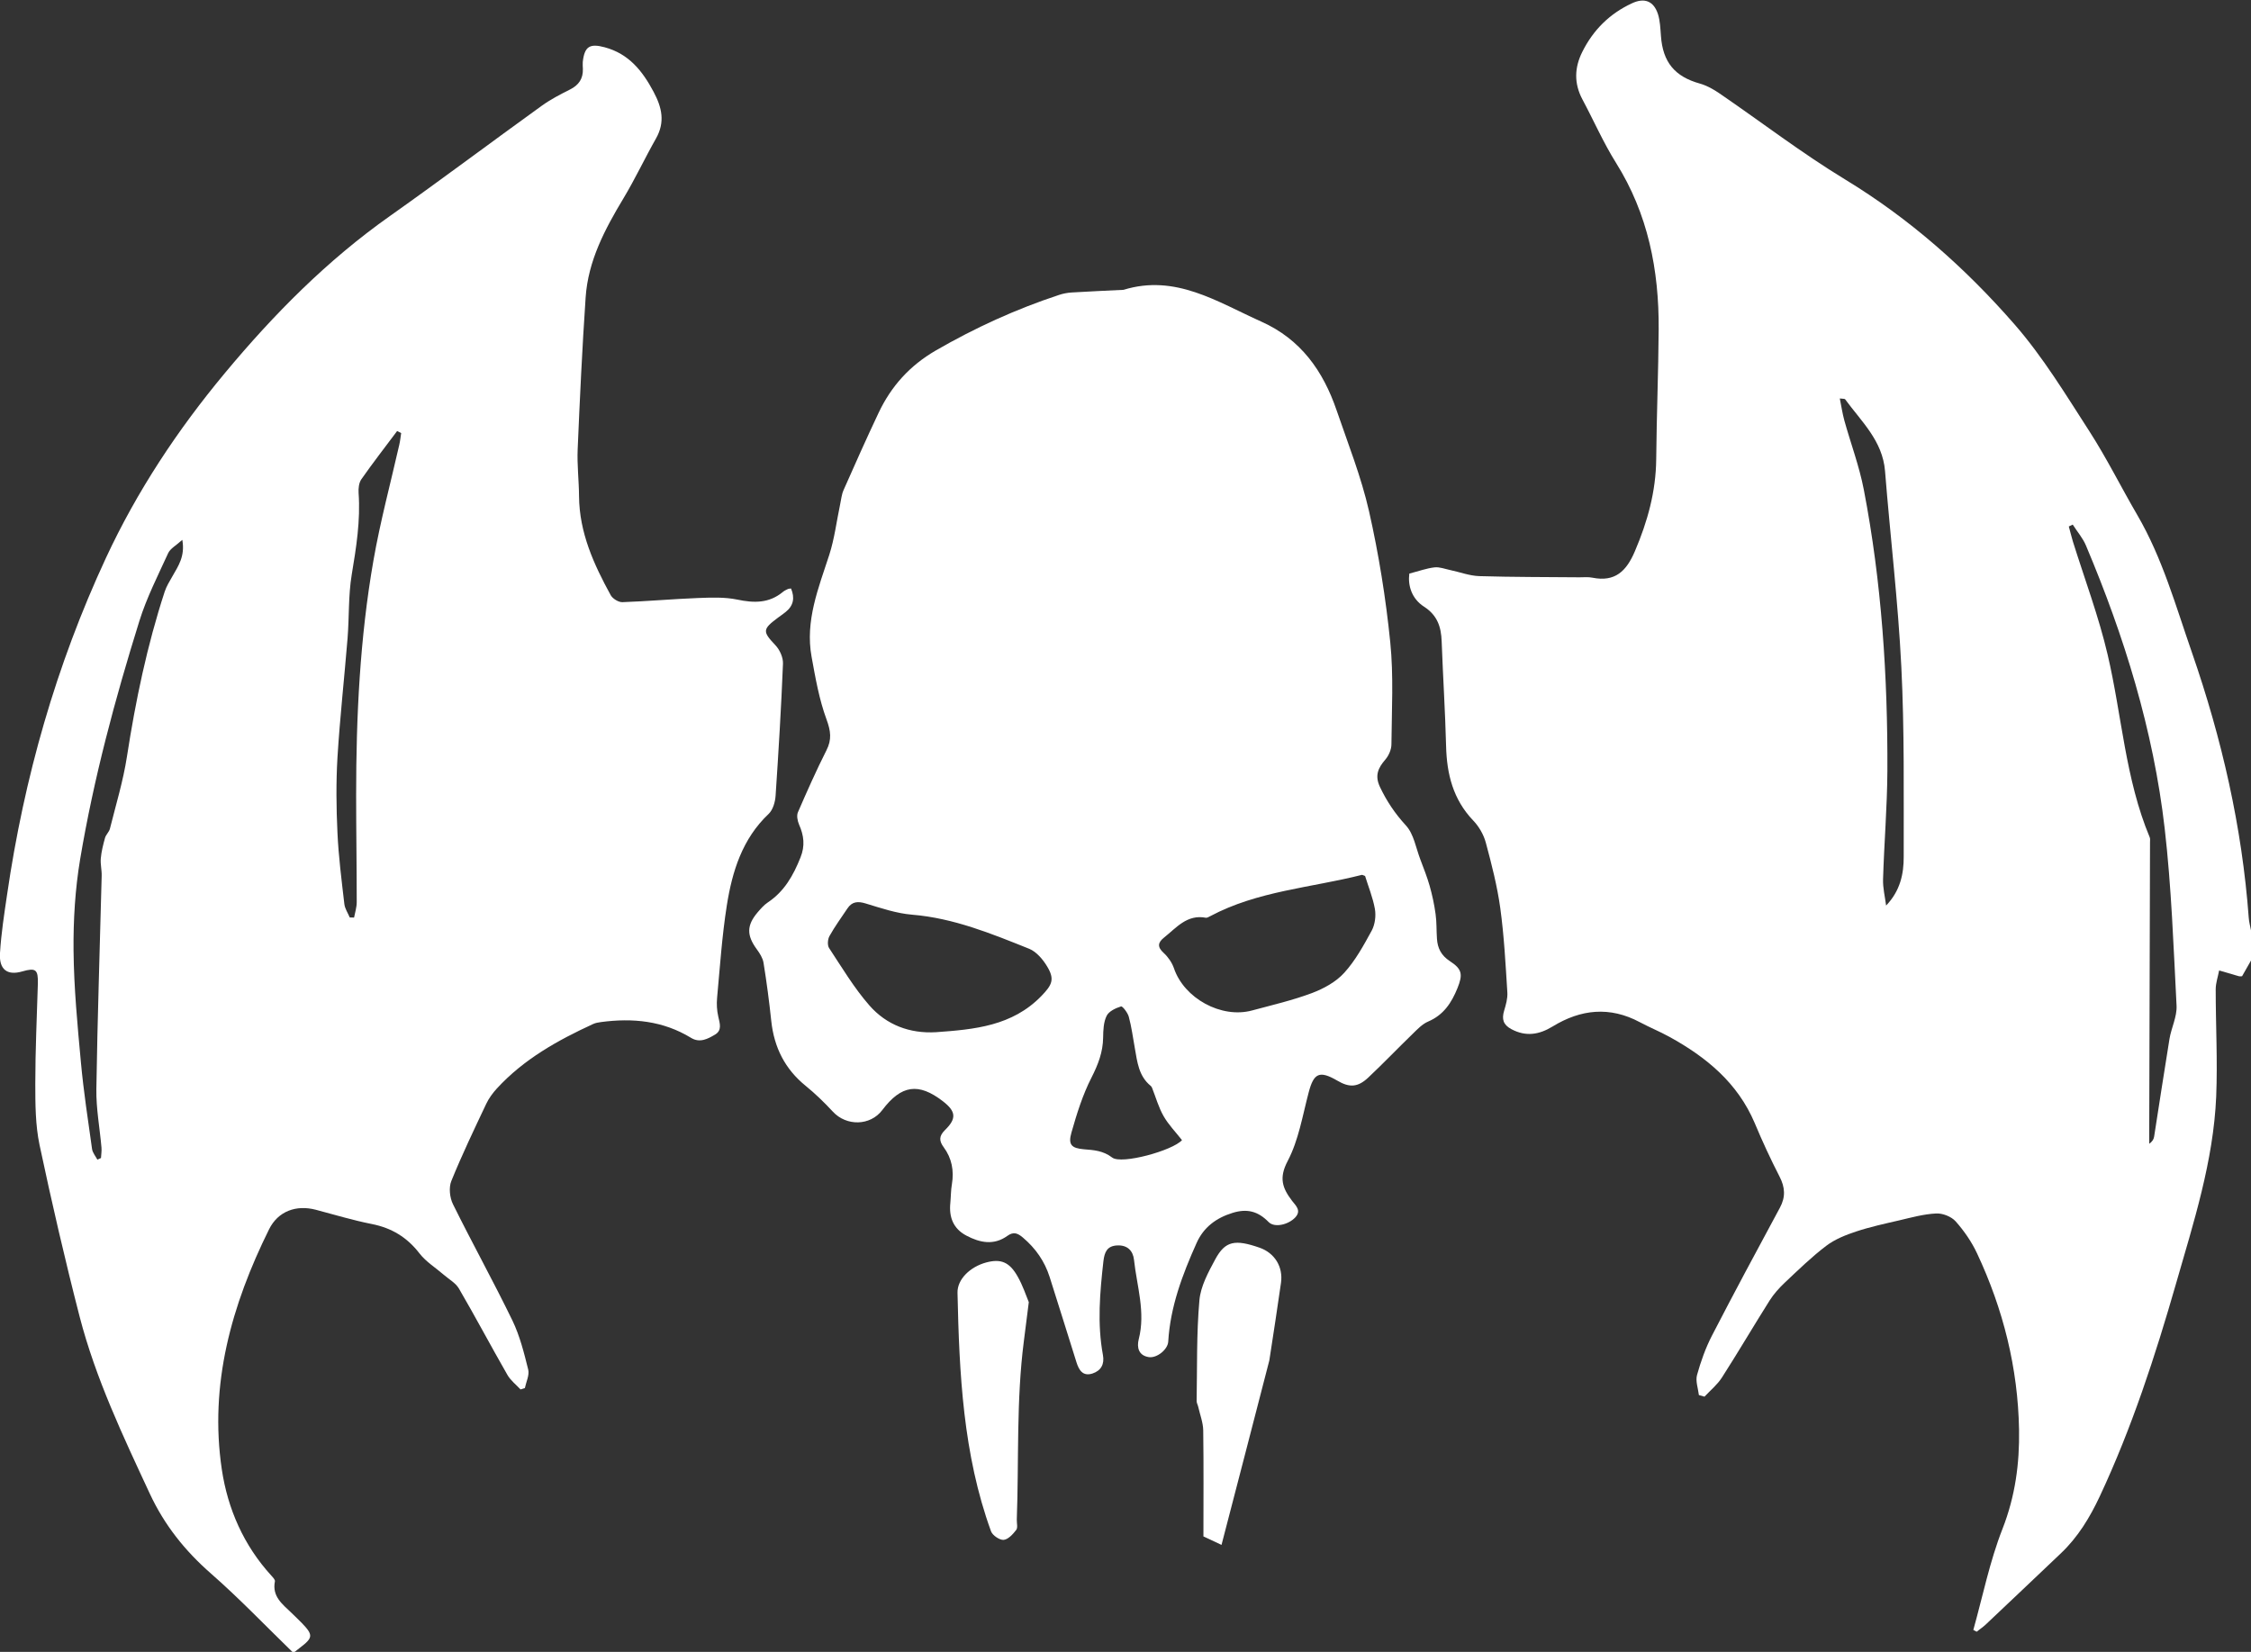 <!-- Generator: Adobe Illustrator 23.0.4, SVG Export Plug-In  -->
<svg version="1.1" xmlns="http://www.w3.org/2000/svg" xmlns:xlink="http://www.w3.org/1999/xlink" x="0px" y="0px"
     width="228.93px" height="168.02px" viewBox="0 0 228.93 168.02" style="enable-background:new 0 0 228.93 168.02;"
     xml:space="preserve">
<rect x="0" y="0" width="228.93" height="168.02" fill="#333333" stroke="none"/>
<defs>
</defs>
<g id="fsydAo_2_">
    <g>
        <path fill="#fff" d="M228.93,97.7c-0.31,0.54-0.62,1.09-0.91,1.6c-0.16,0-0.24,0.02-0.31,0c-0.67-0.19-1.34-0.39-2.02-0.59
            c-0.12,0.64-0.35,1.28-0.35,1.92c0,3.64,0.2,7.28,0.05,10.91c-0.28,6.56-2.29,12.78-4.09,19.04c-2.12,7.38-4.49,14.65-7.75,21.62
            c-1.02,2.17-2.22,4.15-3.96,5.8c-2.55,2.42-5.1,4.85-7.66,7.26c-0.28,0.26-0.6,0.47-0.9,0.71c-0.11-0.06-0.23-0.12-0.34-0.18
            c0.96-3.44,1.67-6.98,2.97-10.29c1.29-3.3,1.74-6.64,1.68-10.08c-0.11-6.28-1.61-12.26-4.27-17.93c-0.55-1.18-1.32-2.29-2.18-3.26
            c-0.44-0.49-1.33-0.84-1.99-0.8c-1.26,0.06-2.51,0.41-3.75,0.7c-1.47,0.34-2.95,0.66-4.37,1.13c-1.06,0.35-2.17,0.79-3.05,1.46
            c-1.49,1.13-2.84,2.45-4.21,3.74c-0.57,0.54-1.12,1.15-1.54,1.81c-1.64,2.6-3.2,5.26-4.86,7.85c-0.47,0.73-1.17,1.3-1.77,1.94
            c-0.19-0.05-0.38-0.1-0.57-0.16c-0.08-0.68-0.36-1.43-0.19-2.04c0.38-1.37,0.87-2.75,1.52-4.01c2.25-4.36,4.58-8.69,6.91-13.01
            c0.59-1.09,0.53-2.07-0.04-3.17c-0.91-1.77-1.75-3.59-2.52-5.43c-1.73-4.09-4.92-6.71-8.68-8.78c-0.98-0.54-2.02-0.96-3.01-1.49
            c-3.05-1.63-6-1.32-8.87,0.44c-1.36,0.83-2.71,1.06-4.19,0.27c-0.84-0.45-0.99-1.02-0.74-1.87c0.18-0.6,0.37-1.25,0.33-1.86
            c-0.18-2.87-0.33-5.75-0.72-8.59c-0.31-2.24-0.88-4.46-1.47-6.65c-0.22-0.82-0.7-1.65-1.29-2.26c-2.04-2.14-2.68-4.72-2.75-7.56
            c-0.09-3.55-0.32-7.1-0.45-10.65c-0.05-1.48-0.44-2.66-1.79-3.53c-1.27-0.82-1.66-2.17-1.5-3.37c0.98-0.25,1.76-0.54,2.56-0.63
            c0.51-0.06,1.06,0.16,1.59,0.27c0.99,0.21,1.98,0.59,2.98,0.62c3.39,0.1,6.79,0.09,10.18,0.12c0.44,0,0.89-0.05,1.32,0.04
            c2.3,0.46,3.45-0.67,4.31-2.69c1.29-3.02,2.14-6.08,2.17-9.38c0.04-4.4,0.22-8.79,0.25-13.19c0.04-6.02-1.08-11.74-4.34-16.94
            c-1.29-2.06-2.27-4.31-3.42-6.46c-0.86-1.62-0.81-3.22-0.01-4.82c1.11-2.23,2.78-3.89,5.04-4.94c1.27-0.6,2.21-0.25,2.65,1.07
            c0.23,0.71,0.25,1.49,0.31,2.24c0.19,2.68,1.41,4.14,3.96,4.85c0.71,0.2,1.4,0.59,2.01,1.01c4.25,2.91,8.35,6.06,12.74,8.73
            c6.57,3.99,12.24,9.01,17.24,14.74c2.9,3.32,5.22,7.16,7.62,10.88c1.77,2.75,3.23,5.7,4.88,8.53c2.56,4.39,3.91,9.26,5.56,14
            c3.03,8.74,5.09,17.71,5.77,26.96c0.03,0.43,0.15,0.86,0.23,1.28C228.93,95.62,228.93,96.66,228.93,97.7z M210.8,53.36
            c-0.13,0.06-0.26,0.13-0.4,0.19c0.14,0.5,0.26,1.01,0.41,1.51c1.2,3.84,2.63,7.63,3.54,11.53c1.45,6.19,1.79,12.63,4.28,18.58
            c0.06,0.14,0.03,0.32,0.03,0.48c-0.02,9.88-0.05,19.75-0.08,29.63c0,0.35,0,0.7,0,1.06c0.34-0.24,0.46-0.48,0.5-0.74
            c0.52-3.31,1.02-6.62,1.56-9.93c0.19-1.13,0.77-2.25,0.72-3.36c-0.31-6.02-0.52-12.07-1.21-18.06c-1.15-9.98-4.1-19.51-8-28.75
            C211.83,54.73,211.25,54.07,210.8,53.36z M187.11,40.53c0.16,0.8,0.27,1.53,0.46,2.23c0.65,2.34,1.52,4.65,1.98,7.03
            c1.82,9.45,2.44,19.02,2.4,28.62c-0.02,3.67-0.33,7.35-0.44,11.02c-0.03,0.89,0.2,1.79,0.31,2.68c1.44-1.5,1.8-3.23,1.79-4.98
            c-0.01-6.43,0.08-12.87-0.24-19.28c-0.33-6.66-1.13-13.3-1.66-19.95c-0.25-3.07-2.41-5.03-4.06-7.29
            C187.59,40.55,187.42,40.57,187.11,40.53z"/>
        <path fill="#fff" d="M29.73,168.02c-2.75-2.67-5.4-5.45-8.28-7.97c-2.64-2.31-4.73-4.93-6.21-8.11c-2.73-5.87-5.51-11.72-7.14-18.01
            c-1.49-5.79-2.84-11.63-4.08-17.48c-0.42-2.01-0.43-4.13-0.43-6.21c0-3.39,0.16-6.79,0.26-10.18c0.04-1.44-0.21-1.65-1.59-1.25
            c-1.51,0.44-2.37-0.18-2.26-1.87c0.12-1.99,0.43-3.97,0.72-5.94c1.73-11.89,4.99-23.35,10.05-34.24
            c3.16-6.8,7.28-13.02,12.09-18.8c4.98-5.99,10.41-11.48,16.8-15.99c5.19-3.67,10.27-7.49,15.42-11.2c0.9-0.65,1.9-1.17,2.9-1.67
            c0.89-0.45,1.33-1.1,1.3-2.09c-0.01-0.24-0.03-0.48-0.01-0.72c0.18-1.57,0.71-1.89,2.23-1.48c2.45,0.66,3.84,2.4,4.97,4.53
            c0.85,1.59,1.19,3.07,0.25,4.74c-1.14,2.01-2.12,4.11-3.31,6.09c-1.89,3.14-3.6,6.36-3.85,10.09c-0.35,5.14-0.59,10.29-0.81,15.44
            c-0.07,1.59,0.13,3.19,0.14,4.79c0.03,3.69,1.5,6.91,3.22,10.05c0.2,0.36,0.8,0.73,1.2,0.71c2.55-0.09,5.09-0.32,7.64-0.42
            c1.35-0.05,2.74-0.11,4.04,0.16c1.71,0.36,3.23,0.38,4.63-0.78c0.15-0.13,0.34-0.21,0.52-0.3c0.07-0.03,0.15-0.03,0.31-0.05
            c0.39,0.94,0.27,1.74-0.56,2.4c-0.25,0.2-0.51,0.38-0.77,0.57c-1.6,1.19-1.57,1.41-0.25,2.81c0.44,0.47,0.79,1.25,0.76,1.88
            c-0.18,4.47-0.45,8.94-0.75,13.41c-0.04,0.64-0.27,1.44-0.7,1.85c-2.69,2.54-3.71,5.85-4.26,9.31c-0.49,3.11-0.7,6.27-0.99,9.41
            c-0.06,0.63-0.02,1.29,0.12,1.9c0.15,0.69,0.41,1.39-0.32,1.83c-0.74,0.44-1.56,0.89-2.46,0.33c-2.84-1.73-5.92-2.03-9.14-1.6
            c-0.27,0.04-0.56,0.08-0.81,0.2c-3.61,1.66-7.05,3.58-9.78,6.55c-0.43,0.47-0.82,1-1.09,1.57c-1.23,2.6-2.47,5.19-3.55,7.85
            c-0.27,0.67-0.16,1.7,0.17,2.36c1.96,3.97,4.12,7.86,6.05,11.84c0.75,1.56,1.18,3.29,1.6,4.98c0.14,0.56-0.21,1.25-0.34,1.88
            c-0.15,0.05-0.29,0.1-0.44,0.14c-0.45-0.49-1.02-0.92-1.34-1.49c-1.67-2.91-3.24-5.88-4.93-8.78c-0.33-0.56-1-0.93-1.52-1.38
            c-0.83-0.72-1.82-1.33-2.48-2.18c-1.27-1.65-2.84-2.6-4.87-3c-1.92-0.38-3.79-0.95-5.69-1.45c-1.99-0.52-3.84,0.15-4.75,2
            c-3.81,7.7-6.09,15.76-4.8,24.42c0.6,4.01,2.23,7.73,5.04,10.8c0.15,0.17,0.39,0.41,0.36,0.58c-0.31,1.55,0.78,2.33,1.69,3.21
            c0.34,0.34,0.69,0.66,1.03,1.01c1.19,1.23,1.17,1.51-0.16,2.52c-0.19,0.14-0.37,0.3-0.56,0.44
            C29.89,168.02,29.81,168.02,29.73,168.02z M18.54,54.91c-0.63,0.58-1.22,0.88-1.44,1.36c-1.04,2.28-2.19,4.53-2.93,6.91
            c-2.48,7.95-4.64,16-6.02,24.22c-0.51,3.06-0.7,6.2-0.67,9.31c0.04,3.79,0.4,7.58,0.75,11.36c0.27,2.94,0.72,5.86,1.13,8.79
            c0.05,0.38,0.35,0.73,0.54,1.09c0.12-0.05,0.24-0.11,0.37-0.16c0.02-0.35,0.08-0.71,0.05-1.06c-0.17-1.98-0.55-3.97-0.52-5.95
            c0.11-7.23,0.36-14.45,0.54-21.68c0.02-0.59-0.14-1.19-0.09-1.78c0.06-0.7,0.24-1.4,0.43-2.09c0.09-0.33,0.42-0.61,0.5-0.94
            c0.61-2.44,1.35-4.86,1.73-7.33c0.88-5.69,2.05-11.31,3.84-16.78c0.18-0.55,0.5-1.06,0.79-1.57
            C18.13,57.57,18.84,56.58,18.54,54.91z M35.57,93.32c0.15,0,0.3,0.01,0.44,0.01c0.1-0.52,0.27-1.04,0.27-1.57
            c0-3.63-0.06-7.26-0.06-10.89c0-8,0.38-15.97,1.76-23.86c0.69-3.96,1.74-7.86,2.63-11.78c0.09-0.39,0.13-0.79,0.19-1.18
            c-0.14-0.07-0.28-0.14-0.41-0.21c-1.22,1.63-2.47,3.24-3.64,4.91c-0.25,0.36-0.31,0.93-0.28,1.39c0.2,2.82-0.24,5.56-0.7,8.32
            c-0.35,2.11-0.25,4.3-0.42,6.44c-0.33,4.06-0.78,8.1-1.03,12.16c-0.15,2.54-0.12,5.1,0,7.64c0.11,2.42,0.42,4.83,0.7,7.24
            C35.07,92.42,35.38,92.86,35.57,93.32z"/>
        <path fill="#fff" d="M114.26,29.48c5.29-1.63,9.54,1.23,14.01,3.23c4.03,1.8,6.3,5.03,7.67,9.04c1.16,3.39,2.5,6.76,3.29,10.24
            c0.99,4.38,1.71,8.86,2.16,13.33c0.35,3.43,0.15,6.92,0.12,10.39c0,0.52-0.27,1.14-0.61,1.54c-0.75,0.86-1.1,1.64-0.56,2.79
            c0.69,1.46,1.54,2.72,2.65,3.93c0.8,0.87,1.01,2.28,1.46,3.45c0.33,0.88,0.68,1.75,0.94,2.66c0.27,0.95,0.48,1.92,0.61,2.89
            c0.12,0.83,0.08,1.67,0.14,2.51c0.06,0.97,0.44,1.71,1.31,2.28c1.25,0.81,1.34,1.35,0.78,2.74c-0.6,1.49-1.41,2.74-2.99,3.41
            c-0.6,0.26-1.1,0.79-1.58,1.26c-1.51,1.46-2.97,2.99-4.5,4.43c-1.06,1-1.91,1.05-3.15,0.32c-1.82-1.06-2.4-0.78-2.92,1.21
            c-0.62,2.35-1.02,4.85-2.13,6.96c-0.92,1.74-0.53,2.77,0.45,4.06c0.35,0.46,0.97,0.97,0.33,1.67c-0.68,0.74-2.11,1.1-2.72,0.48
            c-1.08-1.1-2.19-1.39-3.67-0.93c-1.68,0.52-2.94,1.47-3.65,3.05c-1.44,3.21-2.68,6.49-2.89,10.05c-0.05,0.8-1.15,1.69-1.97,1.57
            c-1.05-0.16-1.24-0.99-1.03-1.82c0.71-2.75-0.19-5.39-0.48-8.07c-0.1-0.93-0.67-1.52-1.71-1.47c-1.03,0.05-1.29,0.68-1.4,1.59
            c-0.36,3.19-0.64,6.37-0.05,9.56c0.17,0.93-0.19,1.59-1.07,1.88c-0.98,0.31-1.37-0.35-1.62-1.14c-0.91-2.89-1.81-5.79-2.73-8.68
            c-0.51-1.6-1.43-2.92-2.72-4.01c-0.53-0.45-0.95-0.62-1.57-0.18c-1.38,1-2.8,0.71-4.18-0.02c-1.33-0.7-1.78-1.87-1.63-3.32
            c0.06-0.64,0.05-1.28,0.16-1.91c0.23-1.37-0.01-2.64-0.83-3.75c-0.49-0.66-0.49-1.15,0.13-1.76c1.2-1.17,1.11-1.9-0.21-2.92
            c-2.48-1.92-4.24-1.67-6.17,0.89c-1.22,1.62-3.65,1.66-5.03,0.16c-0.86-0.93-1.78-1.82-2.76-2.62c-2.11-1.71-3.21-3.91-3.5-6.59
            c-0.21-1.99-0.47-3.97-0.79-5.94c-0.08-0.48-0.38-0.95-0.68-1.36c-1.04-1.42-1.05-2.43,0.09-3.77c0.31-0.36,0.64-0.74,1.03-1
            c1.68-1.12,2.59-2.74,3.32-4.57c0.48-1.19,0.35-2.23-0.14-3.34c-0.16-0.37-0.27-0.92-0.12-1.26c0.92-2.12,1.86-4.24,2.9-6.3
            c0.56-1.1,0.44-1.97,0.01-3.14c-0.75-2.04-1.13-4.22-1.52-6.37c-0.67-3.66,0.7-6.99,1.8-10.38c0.53-1.65,0.74-3.4,1.1-5.11
            c0.11-0.5,0.15-1.03,0.36-1.49c1.16-2.63,2.33-5.25,3.56-7.85c1.28-2.7,3.16-4.79,5.81-6.33c4-2.31,8.16-4.21,12.53-5.65
            c0.41-0.14,0.85-0.22,1.28-0.25C110.75,29.64,112.51,29.57,114.26,29.48z M95.2,104.99c3.89-0.28,7.74-0.62,10.71-3.68
            c1.07-1.11,1.39-1.68,0.59-3c-0.43-0.72-1.09-1.5-1.82-1.8c-3.84-1.54-7.68-3.12-11.9-3.47c-1.6-0.13-3.18-0.67-4.73-1.14
            c-0.81-0.25-1.4-0.2-1.87,0.51c-0.62,0.93-1.28,1.83-1.82,2.8c-0.18,0.32-0.23,0.94-0.04,1.22c1.31,1.99,2.55,4.07,4.11,5.85
            C90.16,104.25,92.52,105.15,95.2,104.99z M138.83,89.1c-0.18-0.06-0.27-0.12-0.33-0.11c-5.16,1.31-10.6,1.63-15.42,4.2
            c-0.14,0.07-0.31,0.18-0.44,0.16c-1.92-0.37-3,1.02-4.26,2.02c-0.64,0.51-0.69,0.96-0.03,1.56c0.45,0.41,0.84,0.98,1.04,1.55
            c1.03,3.06,4.81,5.15,7.95,4.3c2.04-0.55,4.12-1.03,6.09-1.77c1.19-0.45,2.44-1.13,3.28-2.06c1.14-1.25,1.98-2.8,2.8-4.3
            c0.33-0.62,0.44-1.49,0.32-2.19C139.62,91.29,139.16,90.17,138.83,89.1z M120.21,115.97c-0.62-0.8-1.36-1.55-1.87-2.44
            c-0.51-0.89-0.79-1.91-1.17-2.87c-0.03-0.07-0.07-0.15-0.13-0.2c-1.24-1-1.38-2.46-1.63-3.87c-0.19-1.06-0.33-2.14-0.61-3.17
            c-0.11-0.41-0.64-1.1-0.79-1.05c-0.55,0.17-1.23,0.49-1.46,0.95c-0.32,0.64-0.35,1.47-0.36,2.22c-0.02,1.48-0.51,2.74-1.18,4.06
            c-0.9,1.76-1.5,3.69-2.04,5.59c-0.36,1.25,0,1.6,1.27,1.71c1.02,0.08,1.95,0.14,2.87,0.84
            C114.06,118.47,119.26,117.03,120.21,115.97z"/>
        <path fill="#fff" d="M124.23,157.14c-0.92-0.43-1.43-0.66-1.84-0.86c0-3.63,0.03-7.21-0.02-10.78c-0.01-0.8-0.33-1.61-0.51-2.41
            c-0.04-0.19-0.16-0.38-0.16-0.57c0.06-3.41-0.02-6.84,0.28-10.24c0.12-1.44,0.91-2.88,1.62-4.2c1.01-1.86,2-2.04,4.5-1.17
            c1.52,0.53,2.41,1.93,2.18,3.57c-0.37,2.6-0.77,5.19-1.17,7.79c-0.01,0.04-0.01,0.08-0.02,0.12
            C127.49,144.6,125.88,150.79,124.23,157.14z"/>
        <path fill="#fff" d="M104.63,132.45c-0.2,1.58-0.35,2.77-0.5,3.95c-0.78,6.04-0.5,12.11-0.72,18.17c-0.01,0.36,0.12,0.82-0.06,1.05
            c-0.33,0.43-0.82,0.97-1.28,1.01c-0.41,0.03-1.13-0.46-1.28-0.87c-2.85-7.84-3.23-16.05-3.41-24.27
            c-0.03-1.36,1.28-2.64,2.93-3.08c1.47-0.39,2.35-0.05,3.18,1.42C104.02,130.75,104.35,131.78,104.63,132.45z"/>
    </g>
</g>
</svg>
